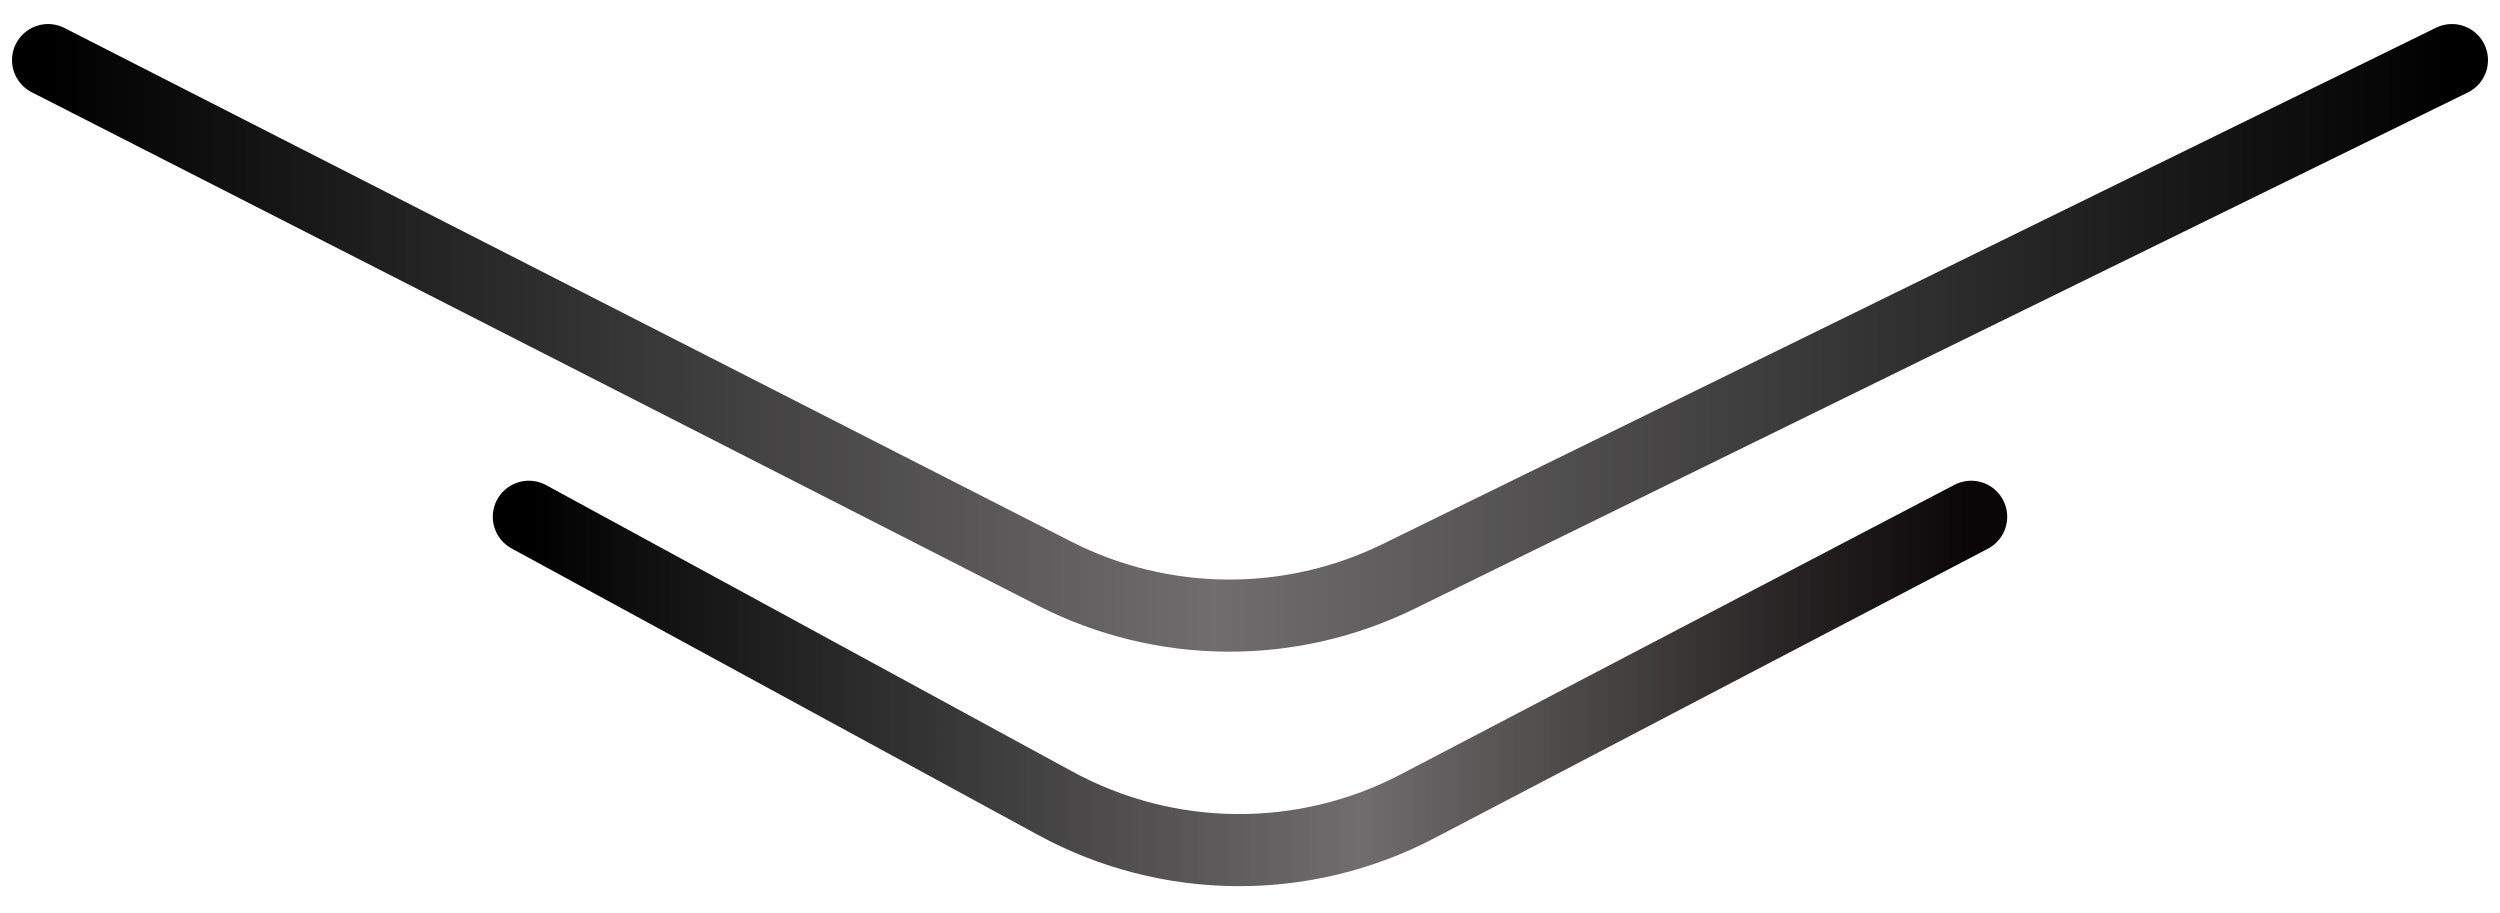 <svg width="52" height="19" viewBox="0 0 52 19" fill="none" xmlns="http://www.w3.org/2000/svg">
<path d="M1 1.25L21.936 11.931C24.18 13.076 26.831 13.097 29.093 11.988L51 1.25" stroke="url(#paint0_linear_38_1294)" stroke-width="1.5" stroke-linecap="round"/>
<path d="M11 10.749L21.951 16.709C24.294 17.984 27.119 18.008 29.482 16.772L41 10.749" stroke="url(#paint1_linear_38_1294)" stroke-width="1.5" stroke-linecap="round"/>
<defs>
<linearGradient id="paint0_linear_38_1294" x1="1" y1="7.5" x2="51" y2="7.5" gradientUnits="userSpaceOnUse">
<stop/>
<stop offset="0.485" stop-color="#6F6D6D"/>
<stop offset="1"/>
</linearGradient>
<linearGradient id="paint1_linear_38_1294" x1="11" y1="14.749" x2="41" y2="14.749" gradientUnits="userSpaceOnUse">
<stop/>
<stop offset="0.575" stop-color="#6F6D6D"/>
<stop offset="1" stop-color="#0A0506"/>
</linearGradient>
</defs>
</svg>
